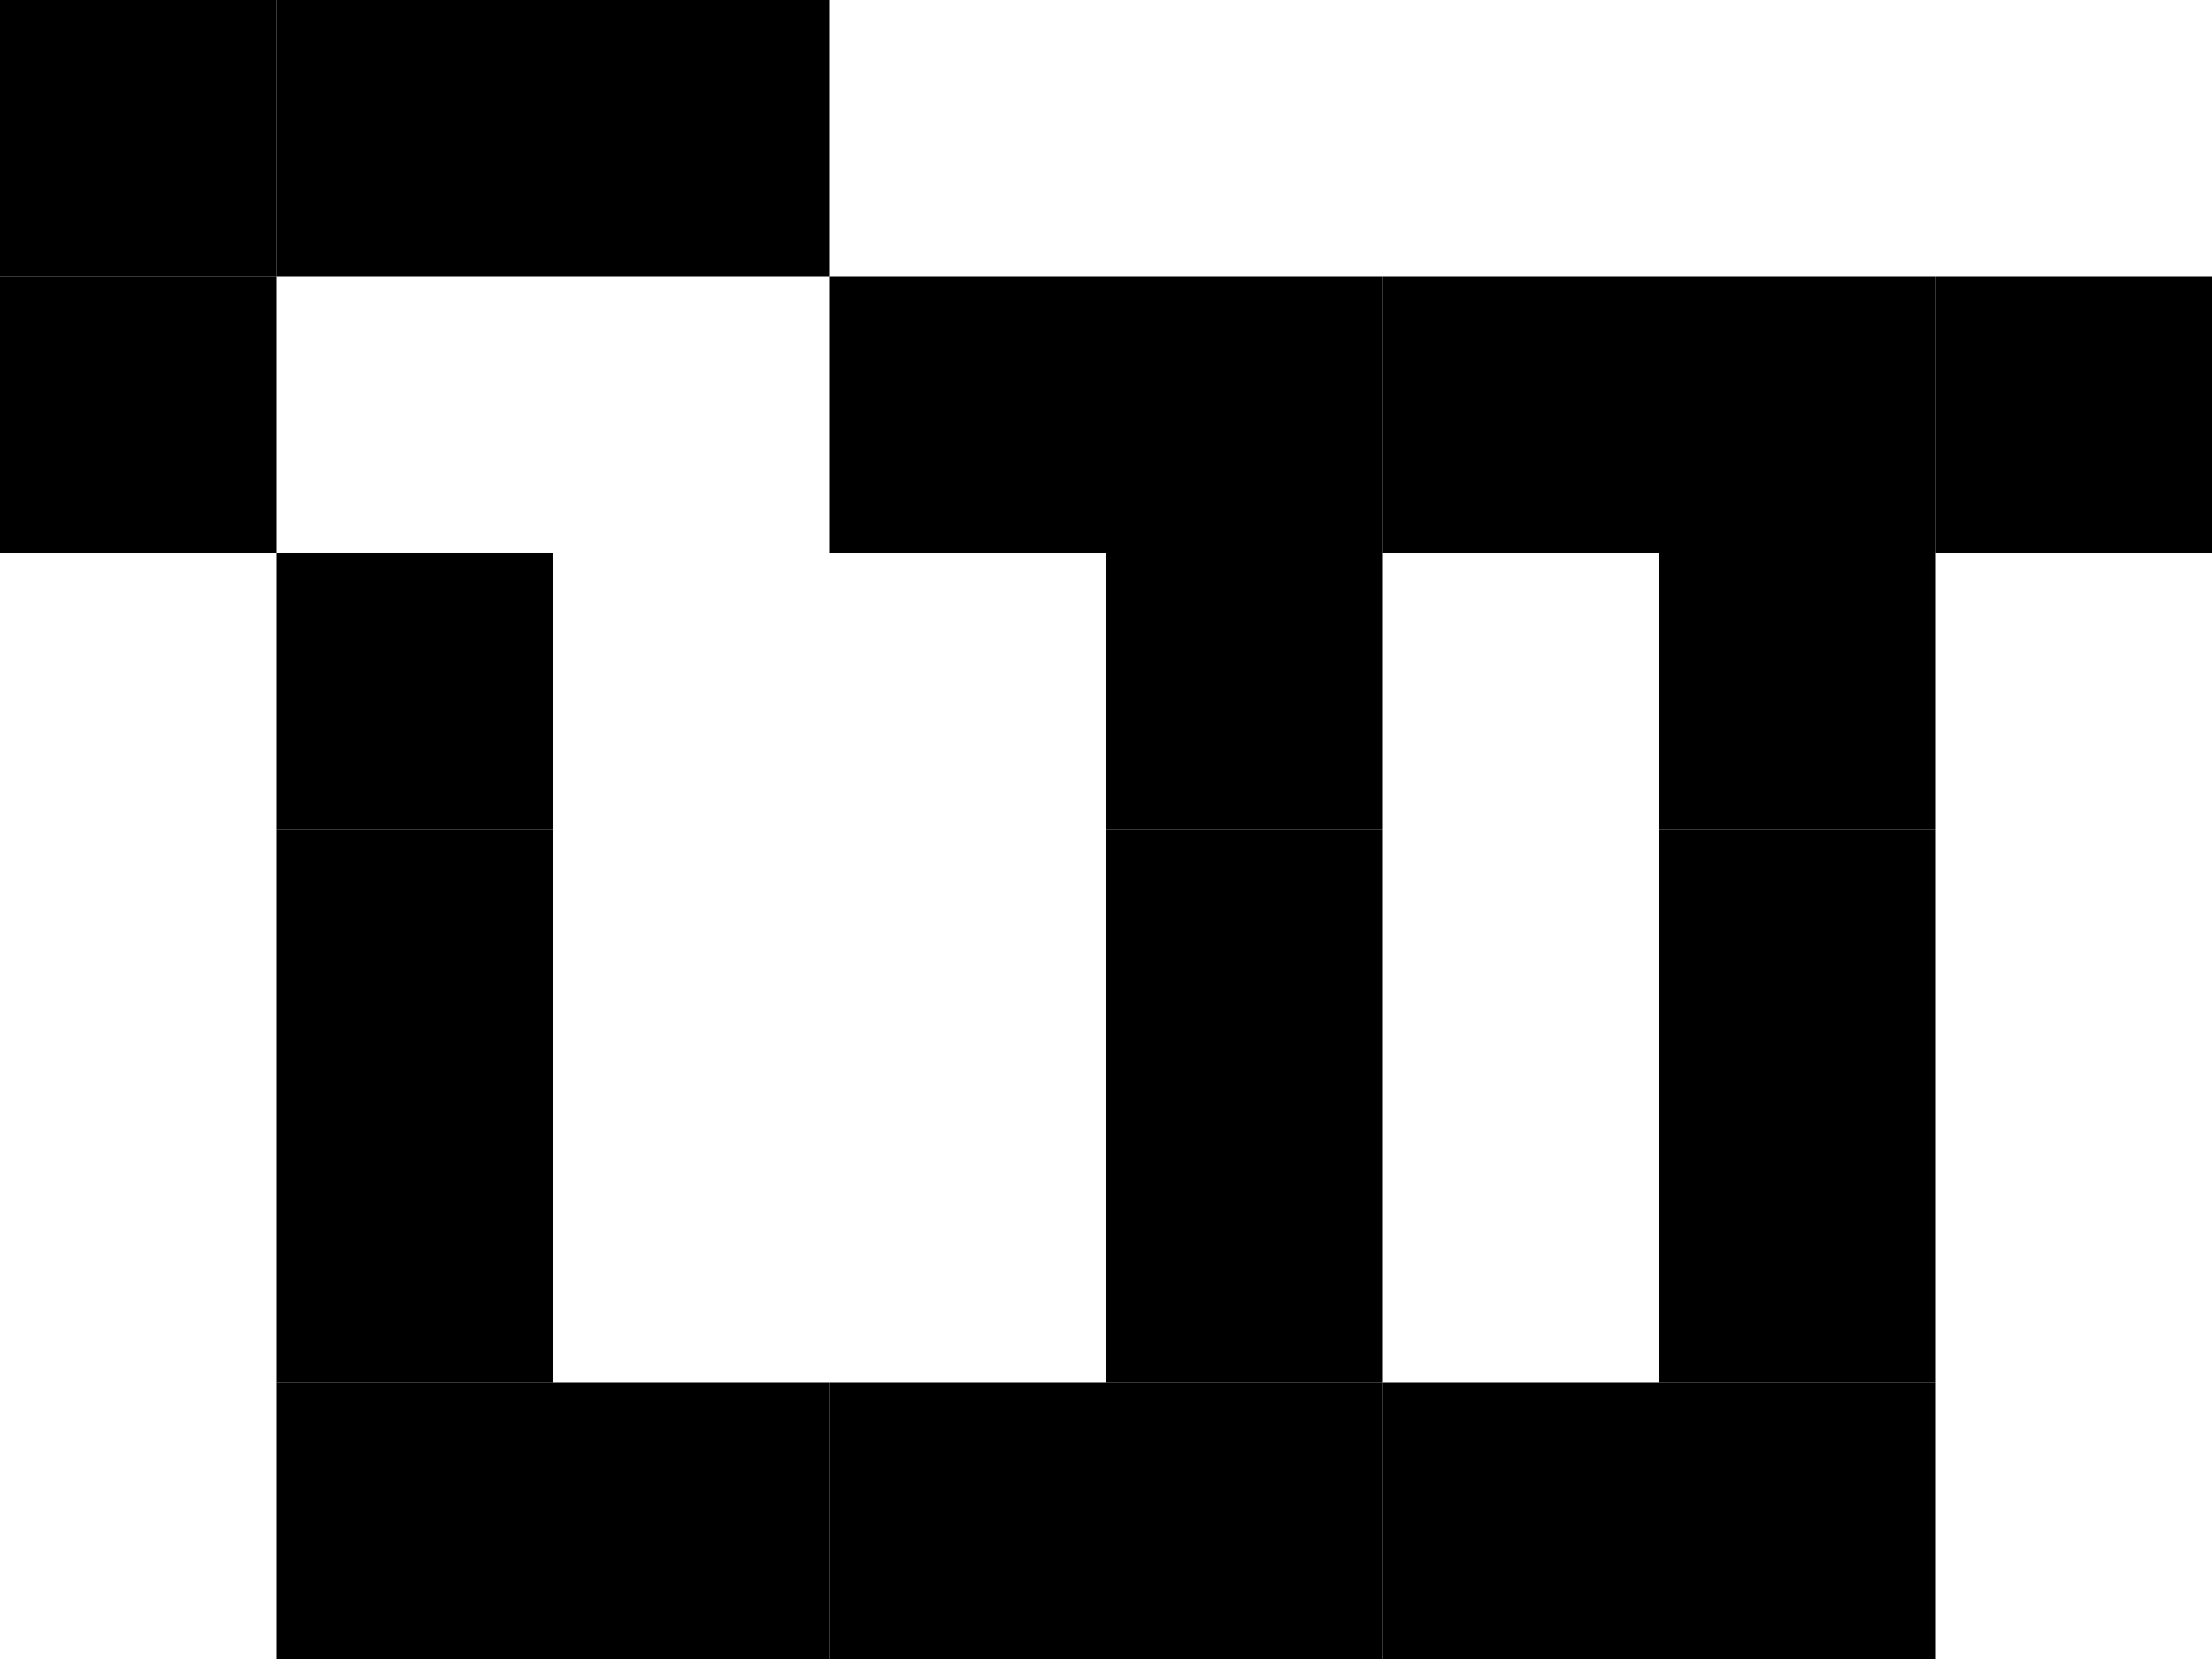 <svg id="base_layer" data-name="base layer" xmlns="http://www.w3.org/2000/svg" viewBox="0 0 7.84 5.88"><defs><style>.cls-1{fill:none;}</style></defs><polygon class="cls-1" points="1.96 2.94 1.96 3.92 1.96 4.9 2.94 4.9 3.92 4.9 3.92 3.92 3.92 2.94 3.92 1.96 2.94 1.96 2.94 0.98 1.96 0.98 0.98 0.98 0.98 1.96 1.96 1.96 1.96 2.94"/><polygon class="cls-1" points="4.9 2.94 4.9 3.92 4.9 4.9 5.88 4.9 5.88 3.92 5.88 2.94 5.88 1.96 4.9 1.96 4.9 2.94"/><rect x="0.98" width="0.98" height="0.98"/><rect x="1.96" width="0.98" height="0.98"/><rect x="5.88" y="0.98" width="0.98" height="0.98"/><rect x="4.9" y="0.98" width="0.98" height="0.98"/><rect x="3.92" y="0.98" width="0.98" height="0.98"/><rect x="2.94" y="0.98" width="0.98" height="0.98"/><rect x="3.92" y="3.92" width="0.98" height="0.98"/><rect x="3.92" y="2.94" width="0.98" height="0.98"/><rect x="3.92" y="1.96" width="0.98" height="0.98"/><rect width="0.98" height="0.98"/><rect y="0.98" width="0.98" height="0.98"/><rect x="6.86" y="0.98" width="0.98" height="0.98"/><rect x="0.98" y="3.92" width="0.98" height="0.98"/><rect x="0.98" y="2.94" width="0.98" height="0.98"/><rect x="0.98" y="1.96" width="0.98" height="0.98"/><rect x="5.88" y="2.94" width="0.98" height="0.98"/><rect x="5.88" y="1.96" width="0.98" height="0.98"/><rect x="5.88" y="3.92" width="0.98" height="0.98"/><rect x="5.88" y="4.9" width="0.98" height="0.98"/><rect x="4.9" y="4.9" width="0.98" height="0.98"/><rect x="3.92" y="4.9" width="0.98" height="0.98"/><rect x="2.94" y="4.9" width="0.98" height="0.98"/><rect x="0.98" y="4.9" width="0.98" height="0.98"/><rect x="1.96" y="4.9" width="0.98" height="0.98"/></svg>